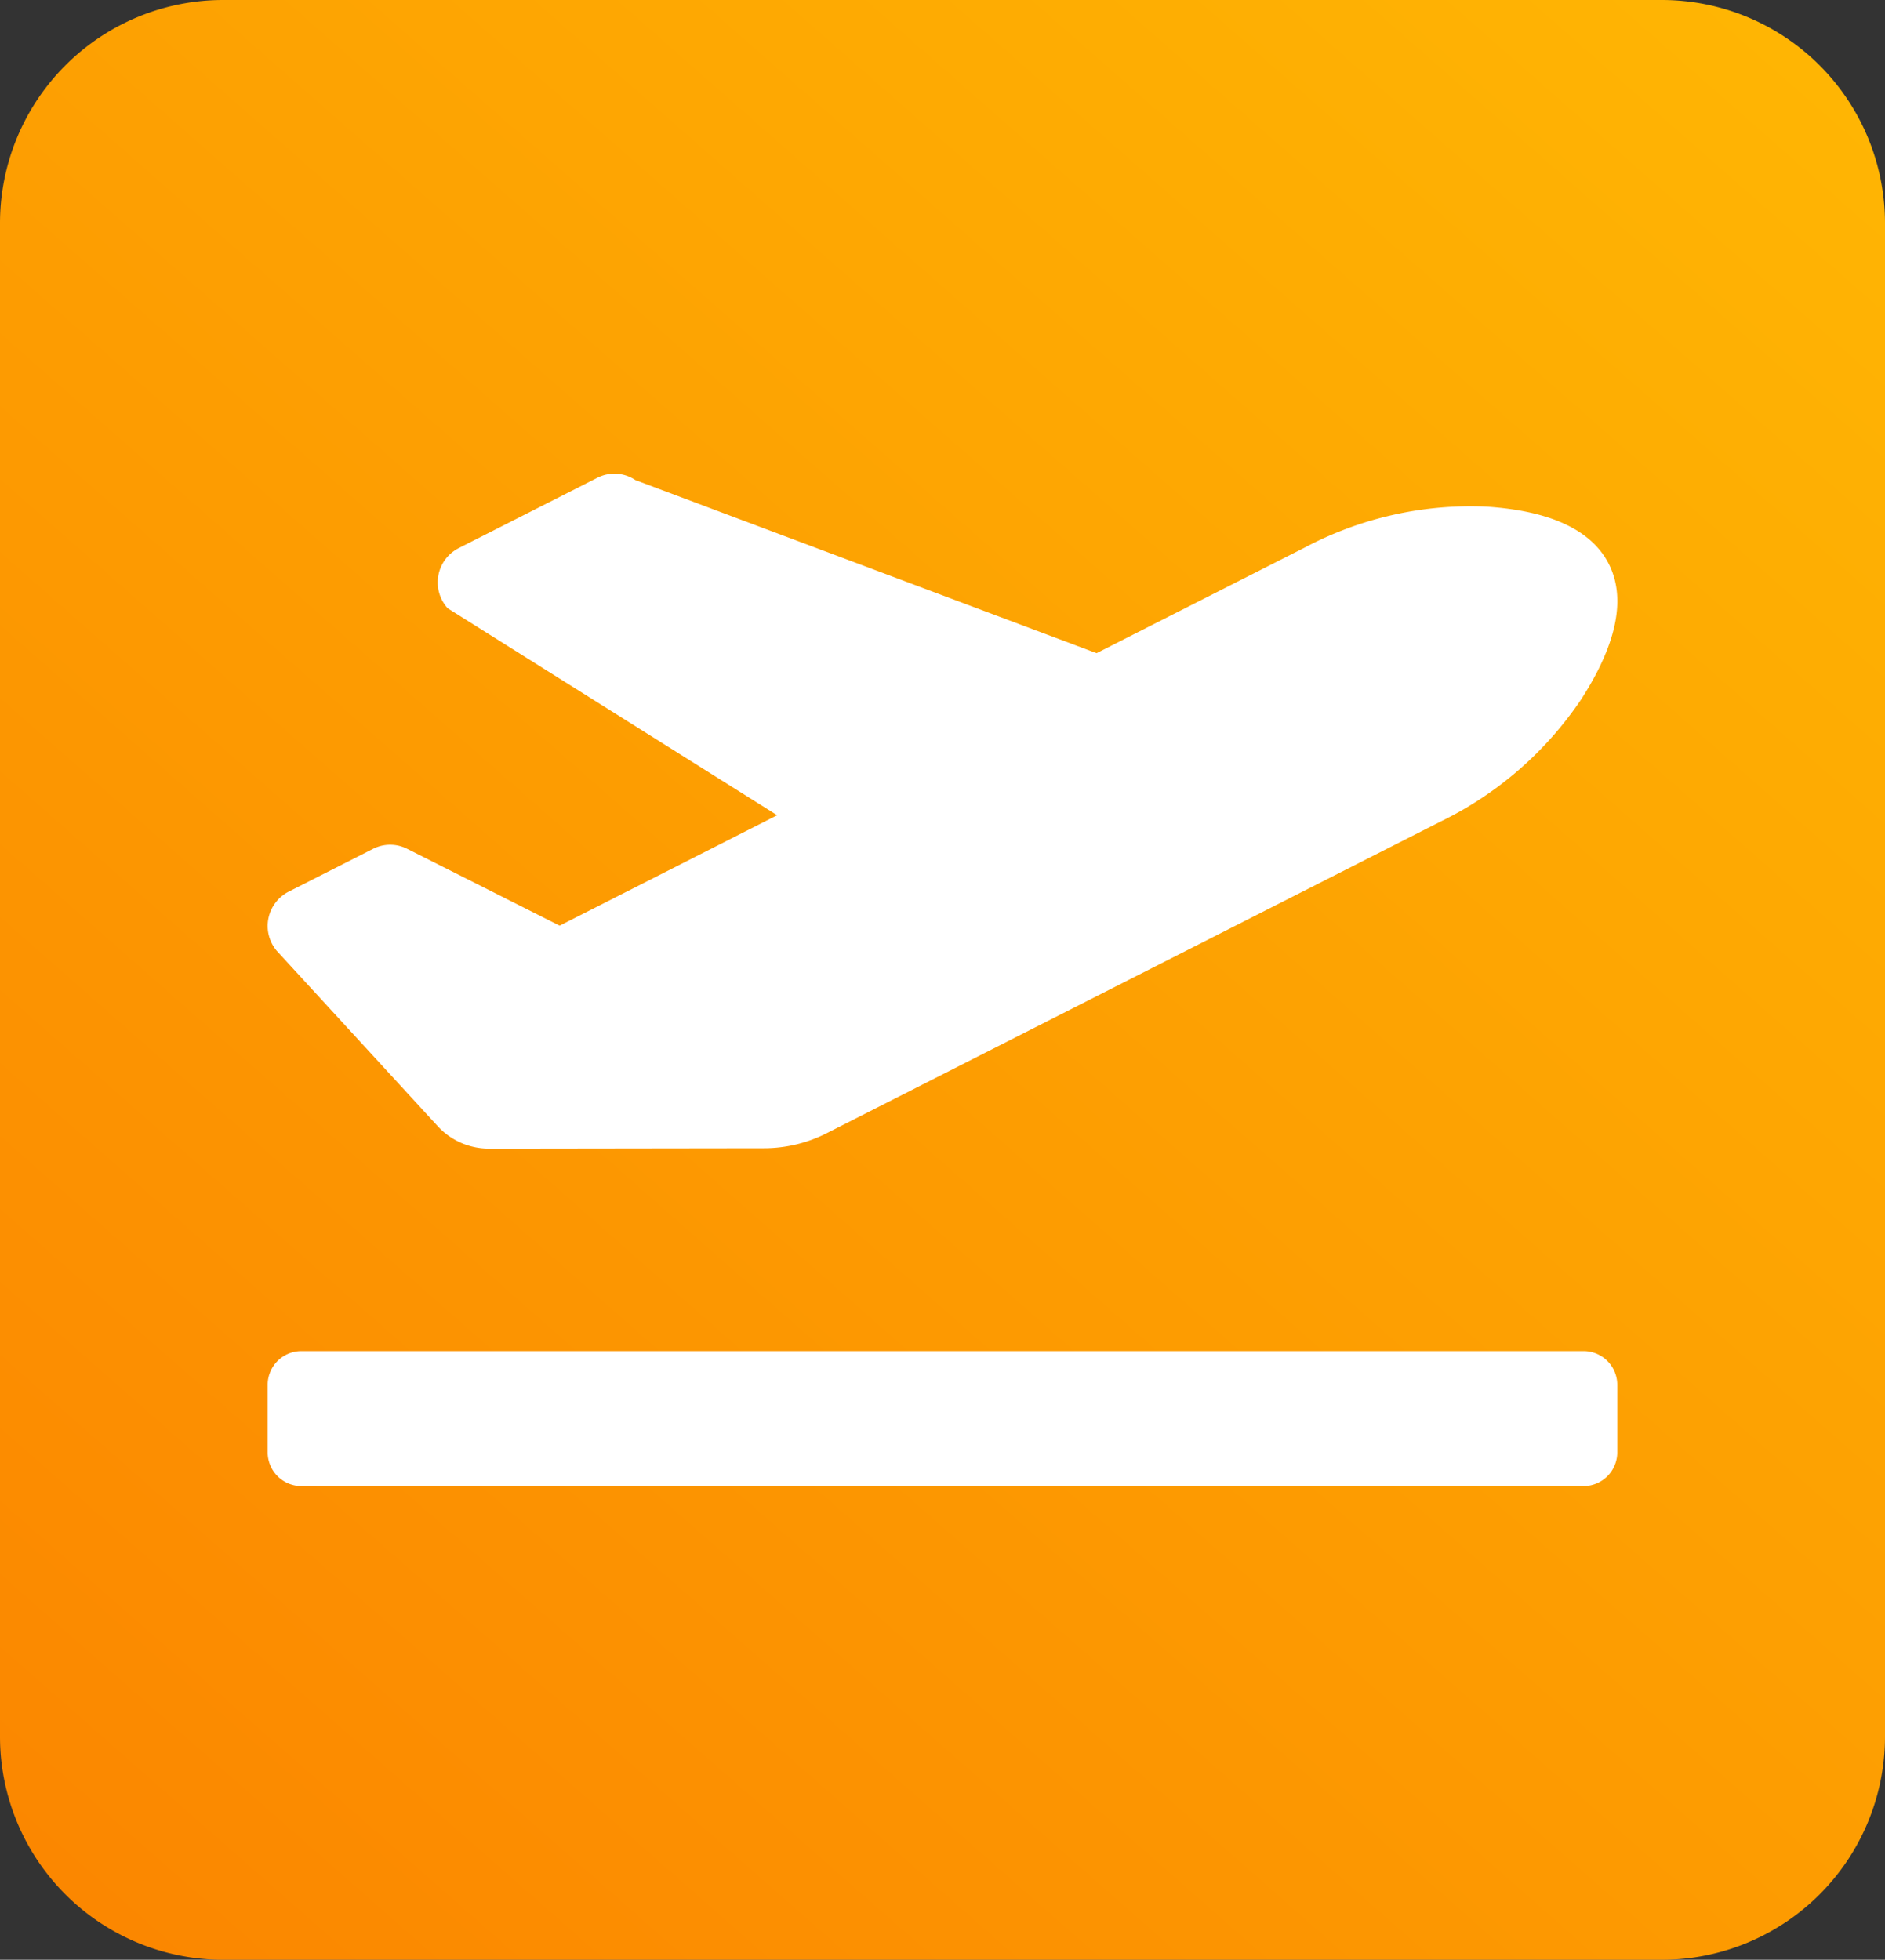 <svg xmlns="http://www.w3.org/2000/svg" xmlns:xlink="http://www.w3.org/1999/xlink" width="76" height="79" viewBox="0 0 76 79">
  <rect x="0" y="0" width="76" height="79" fill="#333333" stroke="none"/>
  <defs>
    <linearGradient id="linear-gradient" x1="1" x2="0.09" y2="1.076" gradientUnits="objectBoundingBox">
      <stop offset="0" stop-color="#ffb703"/>
      <stop offset="1" stop-color="#fb8500"/>
    </linearGradient>
  </defs>
  <g id="Group_255" data-name="Group 255" transform="translate(-1372 -786)">
    <path id="Path_122" data-name="Path 122" d="M9,0H67a9,9,0,0,1,9,9V70a9,9,0,0,1-9,9H9a9,9,0,0,1-9-9V9A9,9,0,0,1,9,0Z" transform="translate(1372 786)" fill="url(#linear-gradient)"/>
    <path id="Icon_awesome-plane-departure" data-name="Icon awesome-plane-departure" d="M53.054,37.619H1.36A1.36,1.36,0,0,0,0,38.98V41.7a1.36,1.36,0,0,0,1.36,1.36H53.054a1.36,1.36,0,0,0,1.36-1.36V38.98A1.36,1.36,0,0,0,53.054,37.619ZM6.849,28.545a2.8,2.8,0,0,0,2.069.911l11.1-.015a5.579,5.579,0,0,0,2.52-.605L47.274,16.281a14.453,14.453,0,0,0,5.7-4.958C54.529,8.9,54.7,7.15,54.084,5.912s-2.1-2.149-4.953-2.334A14.281,14.281,0,0,0,41.8,5.234L33.42,9.485,14.825,2.508a1.513,1.513,0,0,0-1.53-.094L7.7,5.251a1.553,1.553,0,0,0-.44,2.426l13.282,8.341L11.772,20.47l-6.151-3.1a1.514,1.514,0,0,0-1.366,0L.843,19.1a1.554,1.554,0,0,0-.474,2.387Z" transform="translate(1382.792 802.845)" fill="#fff"/>
  </g>
</svg>
